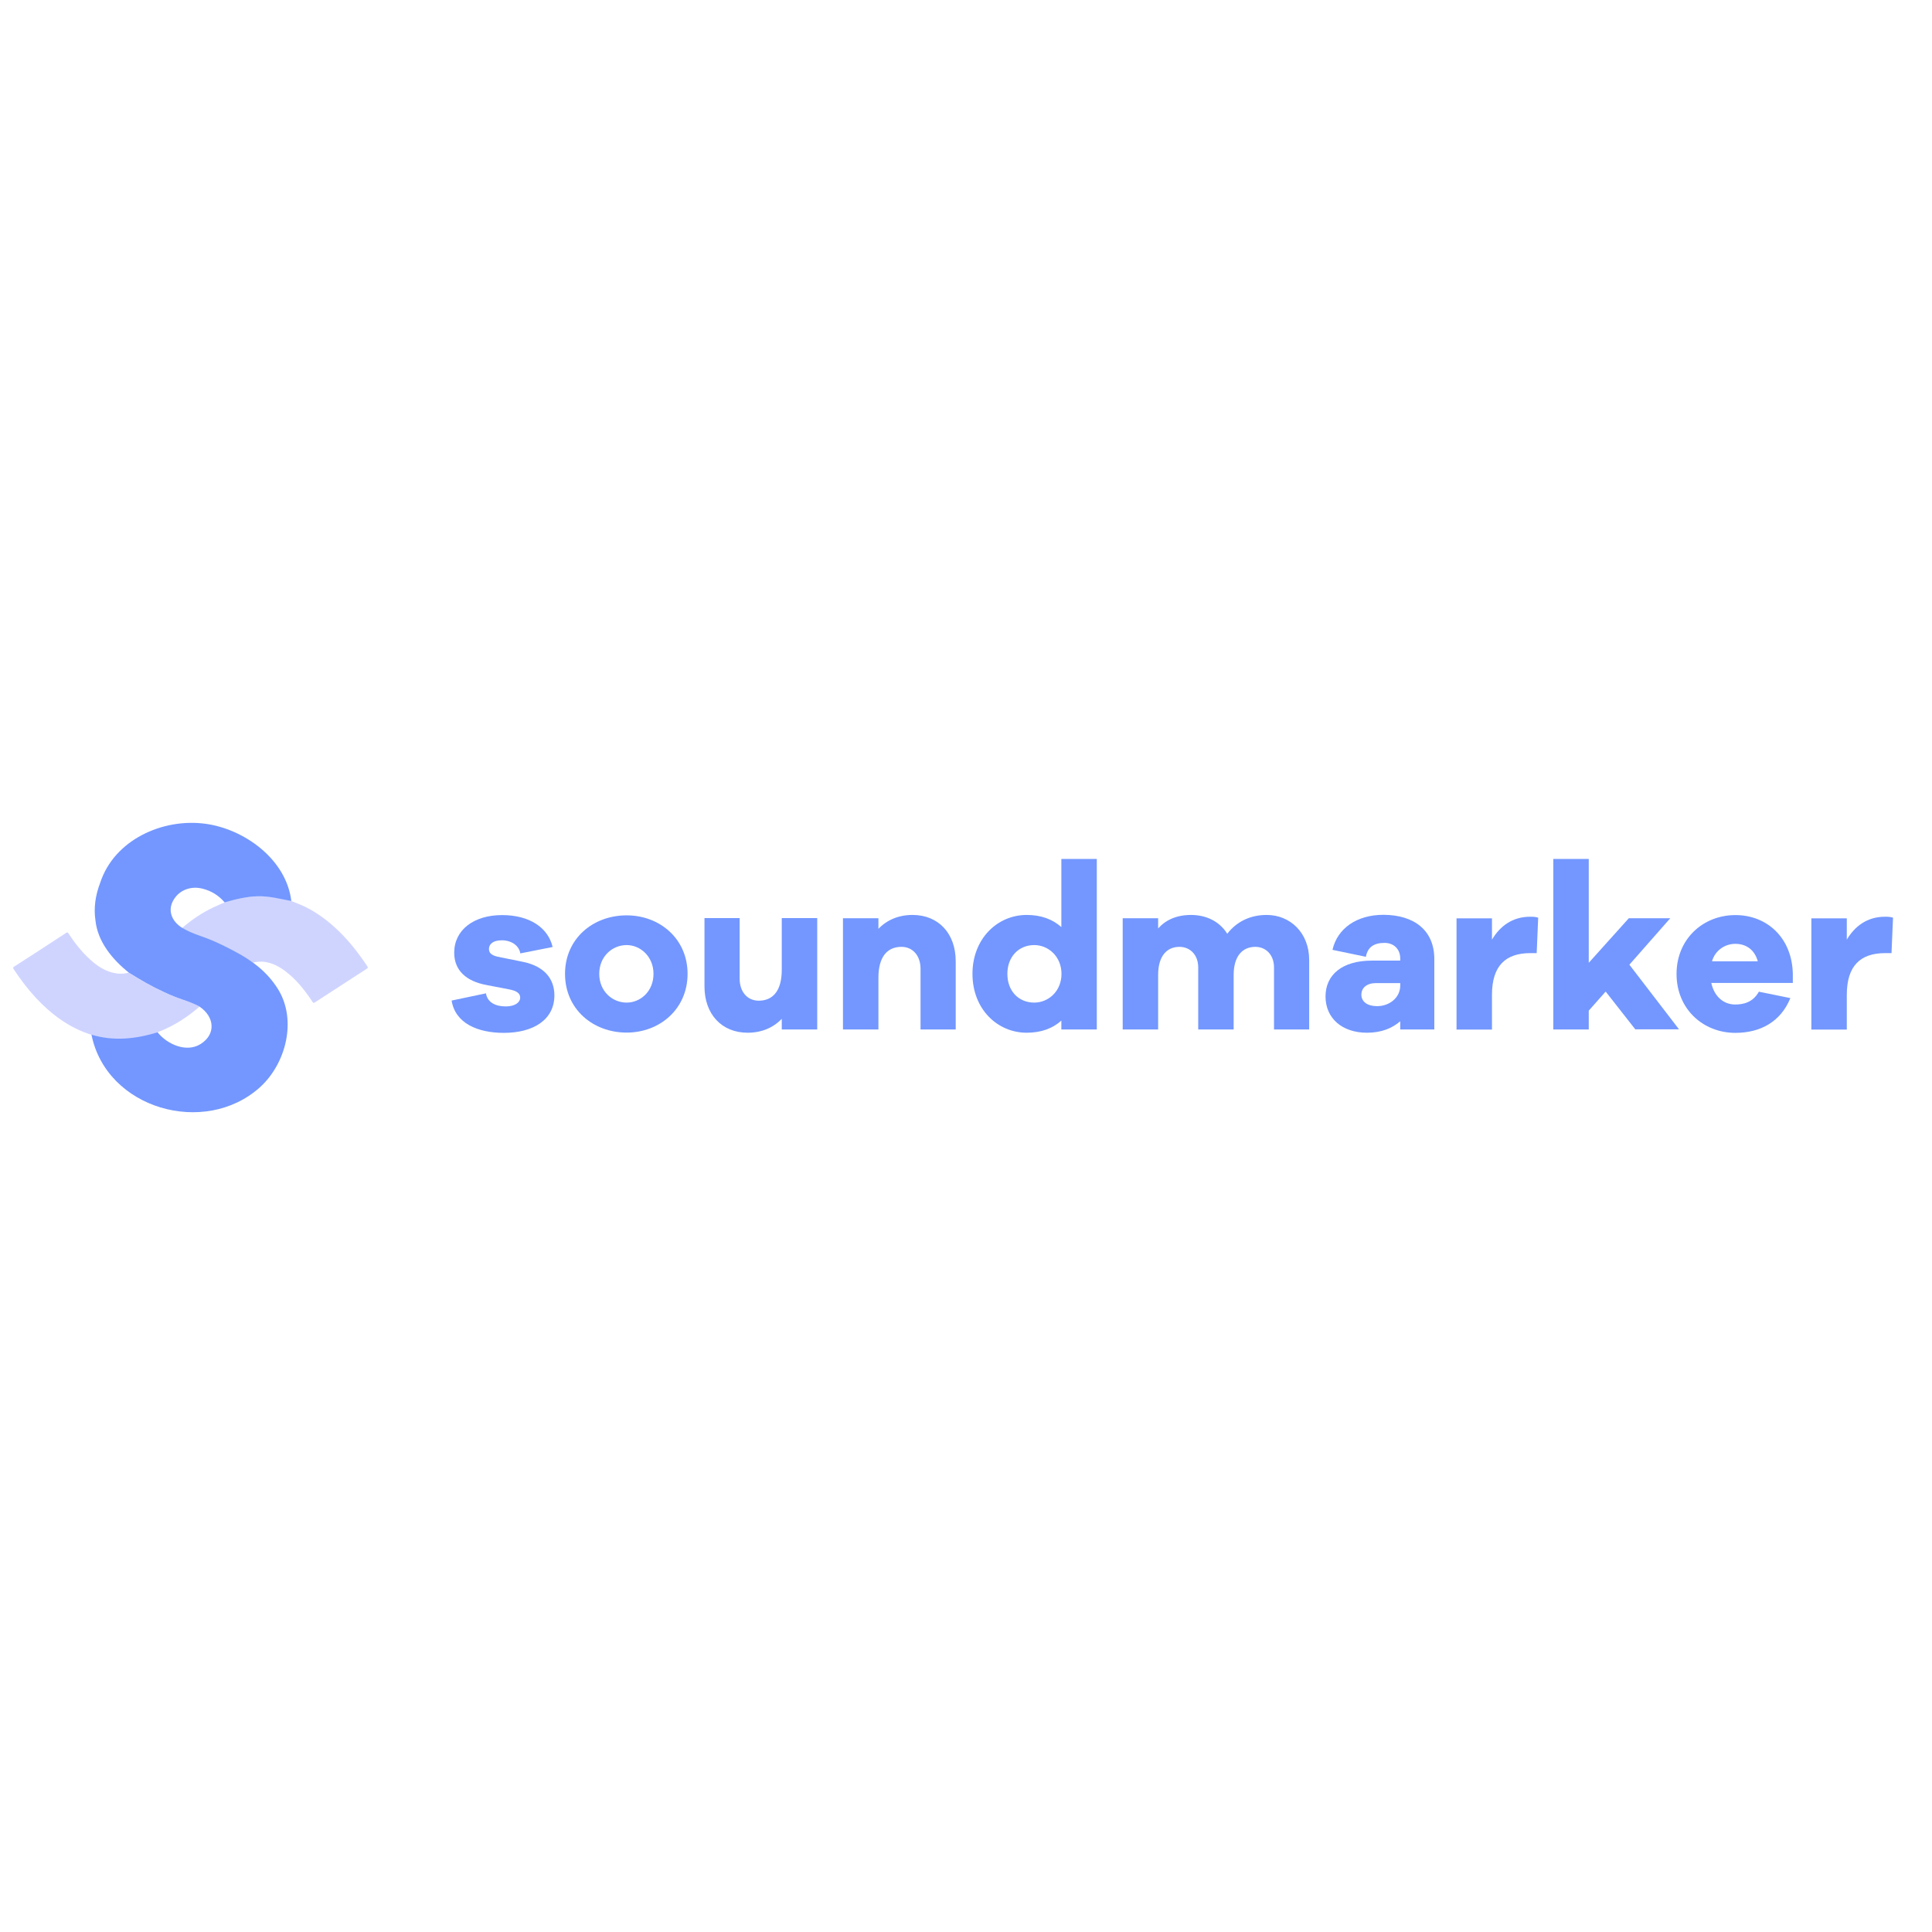 <?xml version="1.0" encoding="utf-8"?>
<!-- Generator: Adobe Illustrator 18.0.0, SVG Export Plug-In . SVG Version: 6.00 Build 0)  -->
<!DOCTYPE svg PUBLIC "-//W3C//DTD SVG 1.1//EN" "http://www.w3.org/Graphics/SVG/1.1/DTD/svg11.dtd">
<svg version="1.1" id="Laag_1" xmlns="http://www.w3.org/2000/svg" xmlns:xlink="http://www.w3.org/1999/xlink" x="0px" y="0px"
	 viewBox="0 0 1417.3 1417.3" enable-background="new 0 0 1417.3 1417.3" xml:space="preserve">
<g>
	<path fill="#7397FF" d="M356.5,728.7c1.1,7,7.5,9.6,14.5,9.6c6.8,0,10.6-2.9,10.6-6.5c0-2.8-2.1-4.9-8.1-6l-16.6-3.2
		c-15.1-2.8-23.7-10.9-23.7-23.7c0-16.8,14.5-27.6,35.1-27.6c20.3,0,33.8,9.3,37.1,23.4l-23.7,4.7c-0.8-5.1-5.7-9.6-13.7-9.6
		c-7,0-9.3,3.4-9.3,6.3c0,2.3,1,4.5,6.2,5.7l19.2,3.9c15.4,3.3,22.6,12.5,22.6,24.5c0,18-15.6,27.5-37.1,27.5
		c-19.2,0-35.6-7-38.3-23.7L356.5,728.7z"/>
	<path fill="#7397FF" d="M504.4,714.4c0,25.8-20.4,43.1-44.7,43.1c-24.7,0-45.2-17.2-45.2-43.1c0-25.7,20.4-42.9,45.2-42.9
		C484,671.5,504.4,688.7,504.4,714.4z M479.4,714.4c0-12.7-9.6-21.1-19.7-21.1c-10.6,0-20.1,8.4-20.1,21.1
		c0,12.8,9.6,21.1,20.1,21.1C469.8,735.5,479.4,727.3,479.4,714.4z"/>
	<path fill="#7397FF" d="M599.5,755.2h-26v-7.8c-6.2,6.5-14.8,10.2-25,10.2c-19,0-31.7-13.5-31.7-34v-50.1h25.8V718
		c0,9.6,5.7,16.1,14,16.1c10.2,0,16.9-7,16.9-22.7v-37.9h26V755.2z"/>
	<path fill="#7397FF" d="M701.1,705.2v50h-25.8v-44.5c0-9.6-5.7-16.1-14-16.1c-10.2,0-16.9,7-16.9,22.7v37.9h-26v-81.6h26v7.8
		c6.2-6.5,14.8-10.2,25-10.2C688.4,671.2,701.1,684.7,701.1,705.2z"/>
	<path fill="#7397FF" d="M804.6,755.2h-26v-6.5c-6.3,5.7-14.8,8.9-25.4,8.9c-21.6,0-39.8-17.4-39.8-43.2c0-25.7,18.2-43.2,39.8-43.2
		c10.6,0,19,3.2,25.4,8.9v-50h26V755.2z M778.7,714.4c0-12.5-9.4-21.1-20-21.1c-11.4,0-19.7,8.6-19.7,21.1
		c0,12.7,8.3,21.1,19.7,21.1C769.2,735.5,778.7,727.1,778.7,714.4z"/>
	<path fill="#7397FF" d="M960.4,704.2v51h-25.8v-45.5c0-9.3-6-15.1-13.7-15.1c-9.6,0-15.9,7-15.9,20.6v40h-26v-45.5
		c0-9.3-6-15.1-13.8-15.1c-9.4,0-15.6,7-15.6,20.6v40h-26v-81.6h26v7.5c5.5-6.2,13.5-9.9,24.1-9.9c11.4,0,21.1,4.9,26.6,13.8
		c6.5-8.4,16.2-13.8,28.9-13.8C946.5,671.2,960.4,684.3,960.4,704.2z"/>
	<path fill="#7397FF" d="M1052.2,703.5v51.7h-25v-6c-5.7,4.9-13.5,8.4-24.4,8.4c-18.2,0-30.4-10.6-30.4-26.6
		c0-15.9,12.2-26.3,34-26.3h20.8v-1.6c0-6.8-4.7-11.4-11.5-11.4c-7.8,0-12.4,3.1-13.7,10.2l-24.5-5.1c3.6-15.8,17.9-25.7,37.4-25.7
		C1037.8,671.2,1052.2,682.8,1052.2,703.5z M1027.2,723v-1.8h-17.9c-6.5,0-10.6,3.4-10.6,8.5c0,5.2,4.5,8.4,11.4,8.4
		C1019,738.2,1027.2,732.1,1027.2,723z"/>
	<path fill="#7397FF" d="M1128.4,673.2l-1.1,26h-4.7c-18.2,0-28.1,9.4-28.1,30.6v25.5h-26v-81.6h26v15.6
		c5.8-9.7,14.8-16.8,28.1-16.8C1124.9,672.5,1126.5,672.6,1128.4,673.2z"/>
	<path fill="#7397FF" d="M1199.7,755.2l-21.8-27.8l-12.4,14v13.8h-26V630.1h26v76.2l29.4-32.7h30.4l-30,34.1l36.4,47.4h-32V755.2z"
		/>
	<path fill="#7397FF" d="M1315.2,721.1h-59.8c2.1,9.7,8.8,15.8,17.5,15.8c6,0,13-1.5,17.4-9.4l23.1,4.7c-7,17.2-21.8,25.5-40.4,25.5
		c-23.5,0-43.1-17.4-43.1-43.2c0-25.7,19.5-43.2,43.2-43.2c23.1,0,41.6,16.6,42.1,43.2L1315.2,721.1L1315.2,721.1z M1255.9,705.2
		h33.6c-2.4-8.8-8.9-12.8-16.4-12.8C1265.8,692.3,1258.3,696.9,1255.9,705.2z"/>
	<path fill="#7397FF" d="M1388.7,673.2l-1.1,26h-4.7c-18.2,0-28.1,9.4-28.1,30.6v25.5h-26v-81.6h26v15.6
		c5.8-9.7,14.8-16.8,28.1-16.8C1385.1,672.5,1386.8,672.6,1388.7,673.2z"/>
</g>
<g>
	<g>
		<g>
			<defs>
				<rect id="SVGID_1_" x="9.7" y="603.6" width="260" height="212.4"/>
			</defs>
			<clipPath id="SVGID_2_">
				<use xlink:href="#SVGID_1_"  overflow="visible"/>
			</clipPath>
			<path clip-path="url(#SVGID_2_)" fill="#CFD4FF" d="M115.6,757.4c-2.5,0.8-5.1,1.6-7.6,2.3c-7.8,2.1-15.7,2.9-23.8,2.5
				c-5.8-0.3-11.6-1.4-17.2-3.1c-16.1-5.1-29.2-14.8-40.6-27c-6.1-6.6-11.5-13.7-16.4-21.2c-0.6-0.9-0.5-1.3,0.4-1.8
				c12.8-8.2,25.5-16.5,38.2-24.8c0.9-0.6,1.1-0.2,1.6,0.4c4.5,6.9,9.5,13.3,15.6,18.9c5,4.6,10.4,8.4,17.1,10
				c3.8,0.9,7.7,1,11.5-0.1c2.6,1.6,5.1,3.3,7.7,4.8c10.8,6.2,21.9,11.8,33.9,15.7c3.1,1,6.4,1.9,9.2,3.7c0.4,0.2,0.8,0.4,1.1,0.8
				c-8.5,7.4-17.8,13.4-28.1,17.7C117.4,756.6,116.4,756.7,115.6,757.4"/>
		</g>
	</g>
	<g>
		<g>
			<defs>
				<rect id="SVGID_3_" x="9.7" y="603.6" width="260" height="212.4"/>
			</defs>
			<clipPath id="SVGID_4_">
				<use xlink:href="#SVGID_3_"  overflow="visible"/>
			</clipPath>
			<path clip-path="url(#SVGID_4_)" fill="#CFD4FF" d="M164.8,662c2.4-0.7,4.8-1.5,7.2-2.1c4.4-1.2,8.8-1.9,13.3-2.2
				c9.4-0.7,18.7,0.4,27.7,3.2c0.2,0.1,0.4,0.1,0.7,0.1c3.7,1.4,7.3,2.8,10.9,4.6c7.3,3.7,13.9,8.4,20.1,13.9
				c9.7,8.6,17.6,18.6,24.8,29.4c0.6,1,0.3,1.3-0.5,1.8c-12.7,8.2-25.4,16.5-38.1,24.7c-0.8,0.5-1.1,0.4-1.6-0.4
				c-5.6-8.4-11.7-16.3-19.8-22.4c-4.4-3.4-9.3-6-14.9-6.9c-2.9-0.5-6.2-0.3-9.1,0.5c-7.3-4.9-14.7-9-22.6-13
				c-6.6-3.3-13.5-5.8-20.5-8.2c-3.1-1.1-6.2-2-8.8-4.2c7-6.1,14.6-11.2,23-15.2C159.3,664.3,162.1,663.2,164.8,662"/>
		</g>
	</g>
	<g>
		<g>
			<defs>
				<rect id="SVGID_5_" x="9.7" y="603.6" width="260" height="212.4"/>
			</defs>
			<clipPath id="SVGID_6_">
				<use xlink:href="#SVGID_5_"  overflow="visible"/>
			</clipPath>
			<path clip-path="url(#SVGID_6_)" fill="#7397FF" d="M148.5,651.9c6.5,1.6,12,5,16.3,10.1c8-2.3,15.9-4.3,24.3-4.5
				c8.6-0.2,16.3,1.9,24.6,3.5c-3.6-30.6-34.5-52.9-63.1-56.7c-31.3-4.2-66.8,11.8-77.1,43.3c-3.6,9.4-4.8,18.6-3.5,27.4
				c1.6,15.9,12.5,28.9,24.5,38.5c8.4,5.3,16.9,10.2,25.9,14.3c4.5,2.1,9.1,4,13.9,5.6c3,1,9.4,3.3,12,5c11,7.3,12.5,20.3,0.7,27.6
				c-10.5,6.4-24.4,0-31.4-8.7c-16.2,4.9-32,6.7-48.5,1.7c10.9,54.5,83,75,123.5,38.7c19.2-17.3,27.4-49.3,13.4-72
				c-7.7-12.4-18.4-20.6-31.1-27.4c-6.5-3.5-13.2-6.9-20.1-9.6c-6.1-2.4-13.1-4.3-19.1-8c-7.8-4.8-11.3-13.2-5.9-21.3
				C132.3,652.5,140.5,649.9,148.5,651.9C155,653.5,138,649.2,148.5,651.9"/>
		</g>
	</g>
</g>
</svg>
